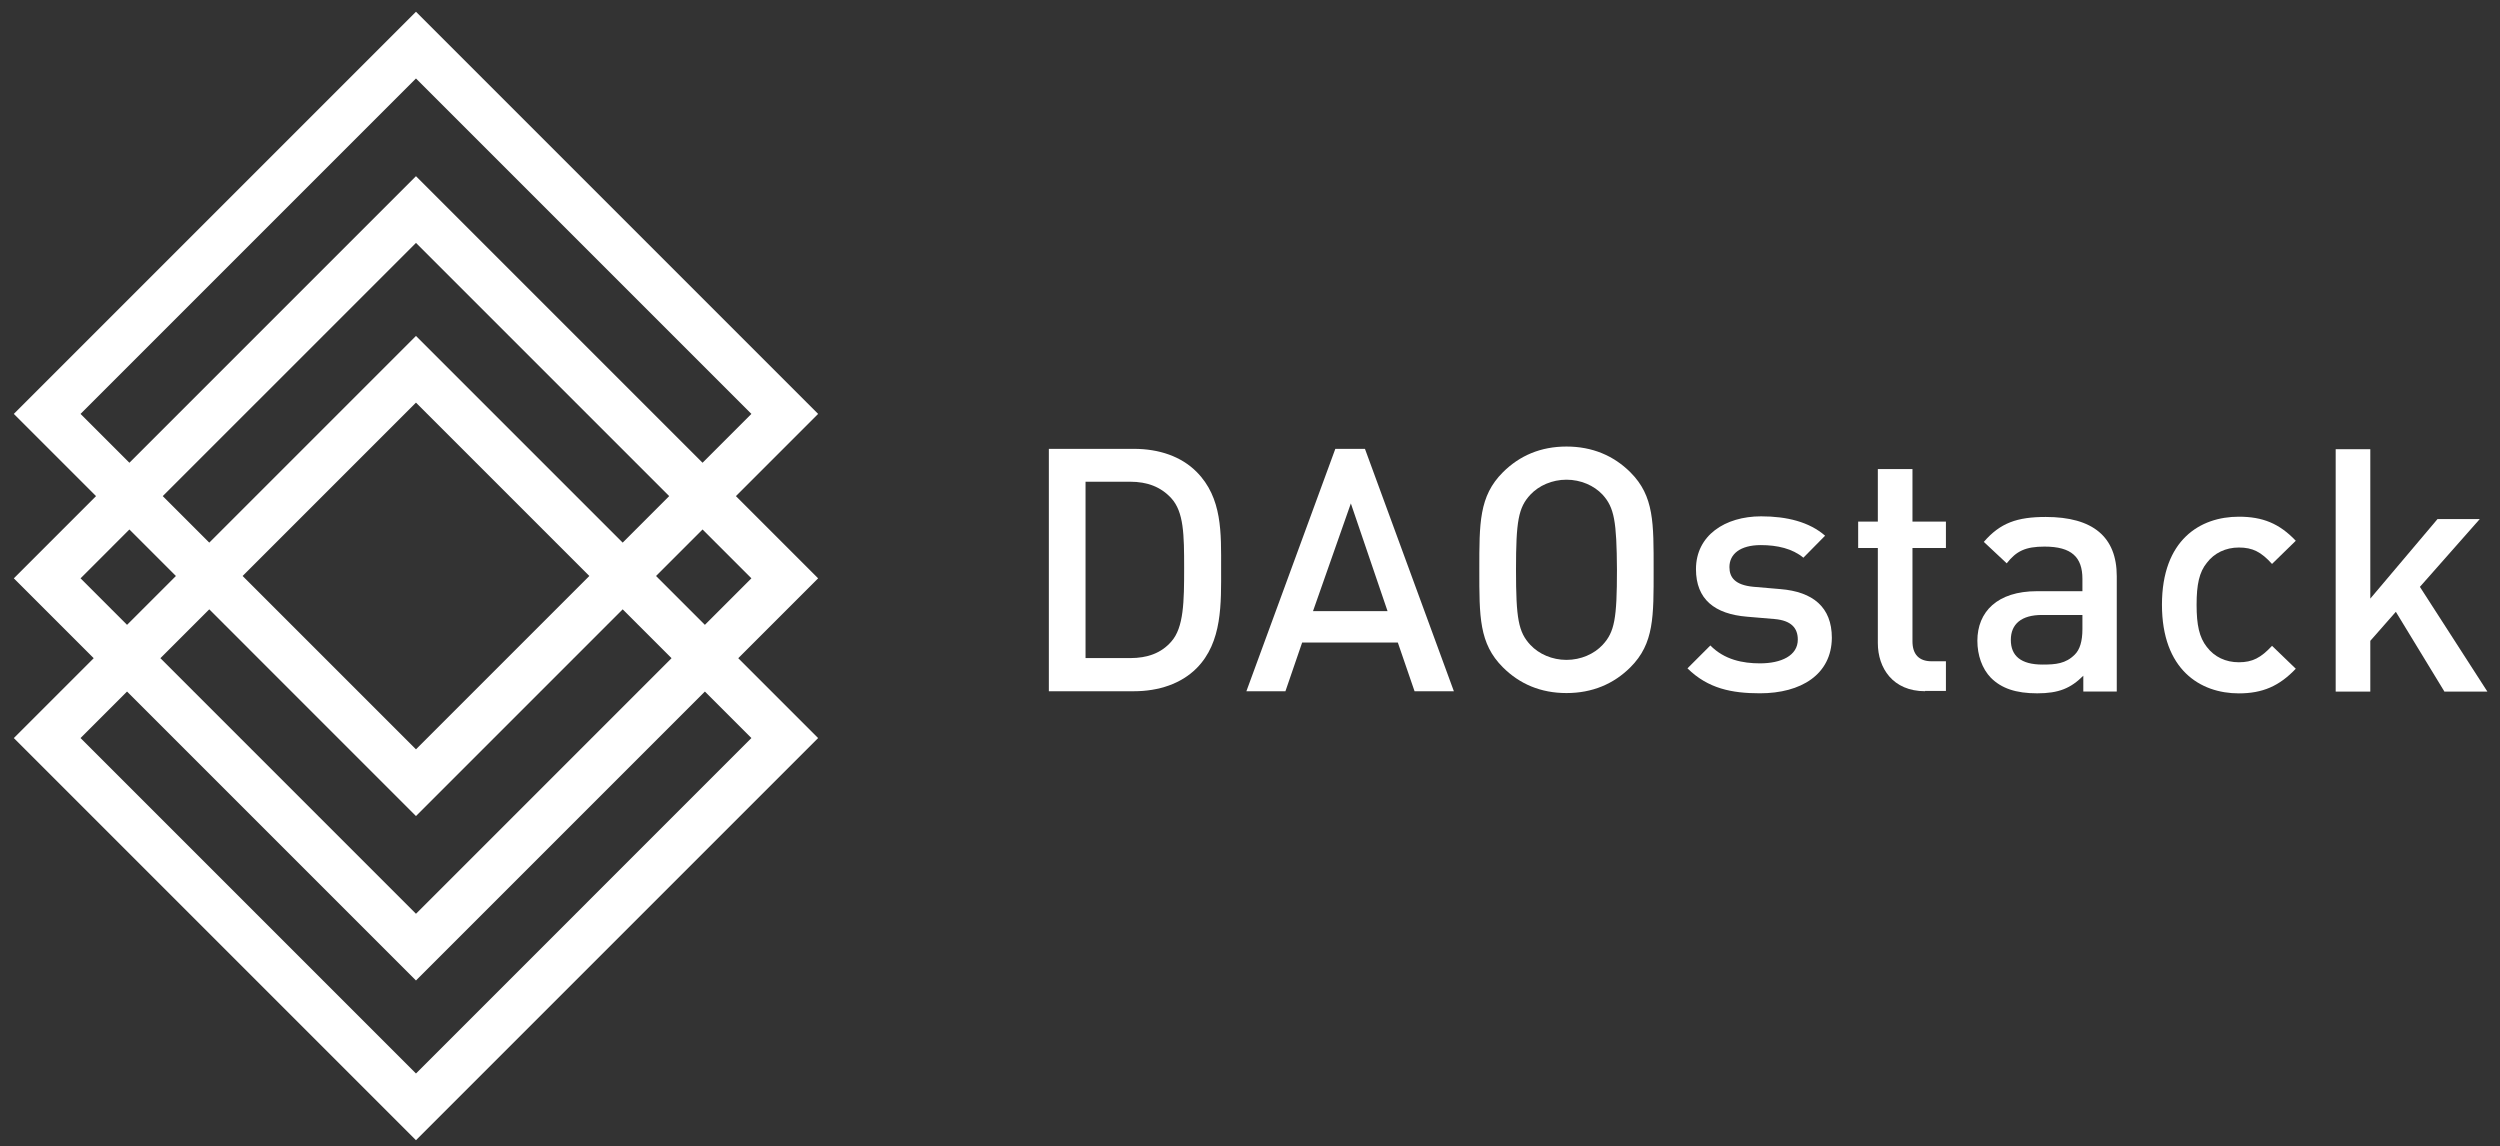 <svg width="157" height="72" viewBox="0 0 157 72" fill="none" xmlns="http://www.w3.org/2000/svg">
<rect x="0" y="0" width="157" height="72" fill="#333333" stroke="none"/>
<path d="M46.215 31.156L51.378 25.993L26.123 0.738L0.868 25.993L6.031 31.156L0.868 36.319L5.884 41.335L0.868 46.35L26.123 71.605L51.378 46.35L46.362 41.335L51.378 36.319L46.215 31.156ZM5.058 25.993L26.123 4.928L47.188 25.993L44.12 29.061L26.123 11.064L8.126 29.061L5.058 25.993ZM26.123 47.058L15.236 36.172L26.123 25.285L37.01 36.172L26.123 47.058ZM39.104 38.266L42.173 41.335L26.123 57.385L10.073 41.335L13.142 38.266L26.123 51.248L39.104 38.266ZM26.123 21.096L13.142 34.077L10.221 31.156L26.123 15.254L42.025 31.156L39.104 34.077L26.123 21.096ZM5.058 36.319L8.126 33.251L11.047 36.172L7.978 39.24L5.058 36.319ZM47.188 46.35L26.123 67.416L5.058 46.35L7.978 43.429L26.123 61.574L44.267 43.429L47.188 46.35ZM41.199 36.172L44.12 33.251L47.188 36.319L44.267 39.24L41.199 36.172Z" fill="white"/>
<path d="M75.138 41.973C74.18 42.931 72.779 43.41 71.213 43.41H65.868V28.188H71.213C72.798 28.188 74.18 28.667 75.138 29.625C76.778 31.265 76.686 33.495 76.686 35.688C76.686 37.881 76.778 40.333 75.138 41.973ZM73.553 31.284C72.908 30.583 72.061 30.252 70.973 30.252H68.172V41.328H70.973C72.061 41.328 72.927 41.014 73.553 40.296C74.346 39.411 74.364 37.771 74.364 35.67C74.364 33.569 74.346 32.15 73.553 31.284Z" fill="white"/>
<path d="M88.834 43.41L87.783 40.351H81.775L80.725 43.41H78.273L83.858 28.188H85.719L91.303 43.41H88.834ZM84.834 31.615L82.457 38.379H87.138L84.834 31.615Z" fill="white"/>
<path d="M102.393 41.902C101.342 42.952 99.997 43.524 98.375 43.524C96.753 43.524 95.426 42.952 94.376 41.902C92.883 40.409 92.901 38.714 92.901 35.783C92.901 32.853 92.883 31.158 94.376 29.665C95.426 28.614 96.753 28.043 98.375 28.043C99.997 28.043 101.342 28.614 102.393 29.665C103.885 31.158 103.848 32.853 103.848 35.783C103.848 38.714 103.885 40.409 102.393 41.902ZM100.642 31.065C100.107 30.494 99.278 30.125 98.375 30.125C97.472 30.125 96.643 30.494 96.108 31.065C95.353 31.876 95.205 32.724 95.205 35.783C95.205 38.843 95.353 39.69 96.108 40.501C96.643 41.073 97.472 41.441 98.375 41.441C99.278 41.441 100.107 41.073 100.642 40.501C101.397 39.69 101.545 38.843 101.545 35.783C101.526 32.742 101.379 31.876 100.642 31.065Z" fill="white"/>
<path d="M110.525 43.539C108.756 43.539 107.263 43.244 105.973 41.972L107.41 40.535C108.295 41.438 109.456 41.659 110.525 41.659C111.852 41.659 112.902 41.18 112.902 40.166C112.902 39.447 112.497 38.968 111.446 38.876L109.714 38.729C107.687 38.563 106.507 37.641 106.507 35.743C106.507 33.624 108.332 32.426 110.598 32.426C112.22 32.426 113.621 32.776 114.616 33.642L113.252 35.024C112.57 34.453 111.612 34.232 110.58 34.232C109.272 34.232 108.608 34.803 108.608 35.614C108.608 36.259 108.958 36.738 110.101 36.849L111.815 36.996C113.842 37.162 115.04 38.12 115.04 40.056C115.022 42.359 113.105 43.539 110.525 43.539Z" fill="white"/>
<path d="M120.895 43.408C118.868 43.408 117.928 41.952 117.928 40.386V34.415H116.693V32.756H117.928V29.457H120.103V32.756H122.204V34.415H120.103V40.275C120.103 41.068 120.49 41.528 121.301 41.528H122.204V43.39H120.895V43.408Z" fill="white"/>
<path d="M130.832 43.412V42.435C130.039 43.228 129.284 43.541 127.938 43.541C126.593 43.541 125.69 43.228 125.026 42.564C124.474 41.993 124.179 41.145 124.179 40.242C124.179 38.418 125.432 37.127 127.92 37.127H130.776V36.353C130.776 34.99 130.095 34.326 128.399 34.326C127.201 34.326 126.63 34.603 126.022 35.377L124.584 34.031C125.616 32.833 126.685 32.465 128.473 32.465C131.44 32.465 132.933 33.718 132.933 36.188V43.43H130.832V43.412ZM130.776 38.62H128.233C126.943 38.62 126.28 39.192 126.28 40.187C126.28 41.182 126.906 41.735 128.27 41.735C129.099 41.735 129.726 41.68 130.297 41.108C130.611 40.795 130.776 40.279 130.776 39.505V38.62Z" fill="white"/>
<path d="M140.6 43.544C138.167 43.544 135.771 42.051 135.771 37.978C135.771 33.905 138.167 32.449 140.6 32.449C142.093 32.449 143.143 32.873 144.175 33.96L142.683 35.416C142.001 34.661 141.466 34.384 140.6 34.384C139.771 34.384 139.052 34.734 138.591 35.343C138.112 35.932 137.946 36.706 137.946 37.978C137.946 39.25 138.112 40.024 138.591 40.632C139.07 41.258 139.771 41.59 140.6 41.59C141.448 41.59 141.982 41.314 142.683 40.558L144.175 41.996C143.143 43.083 142.093 43.544 140.6 43.544Z" fill="white"/>
<path d="M153.5 43.415L150.459 38.421L148.855 40.245V43.434H146.681V28.211H148.855V37.592L153.076 32.597H155.73L151.97 36.854L156.209 43.434H153.5V43.415Z" fill="white"/>
</svg>
